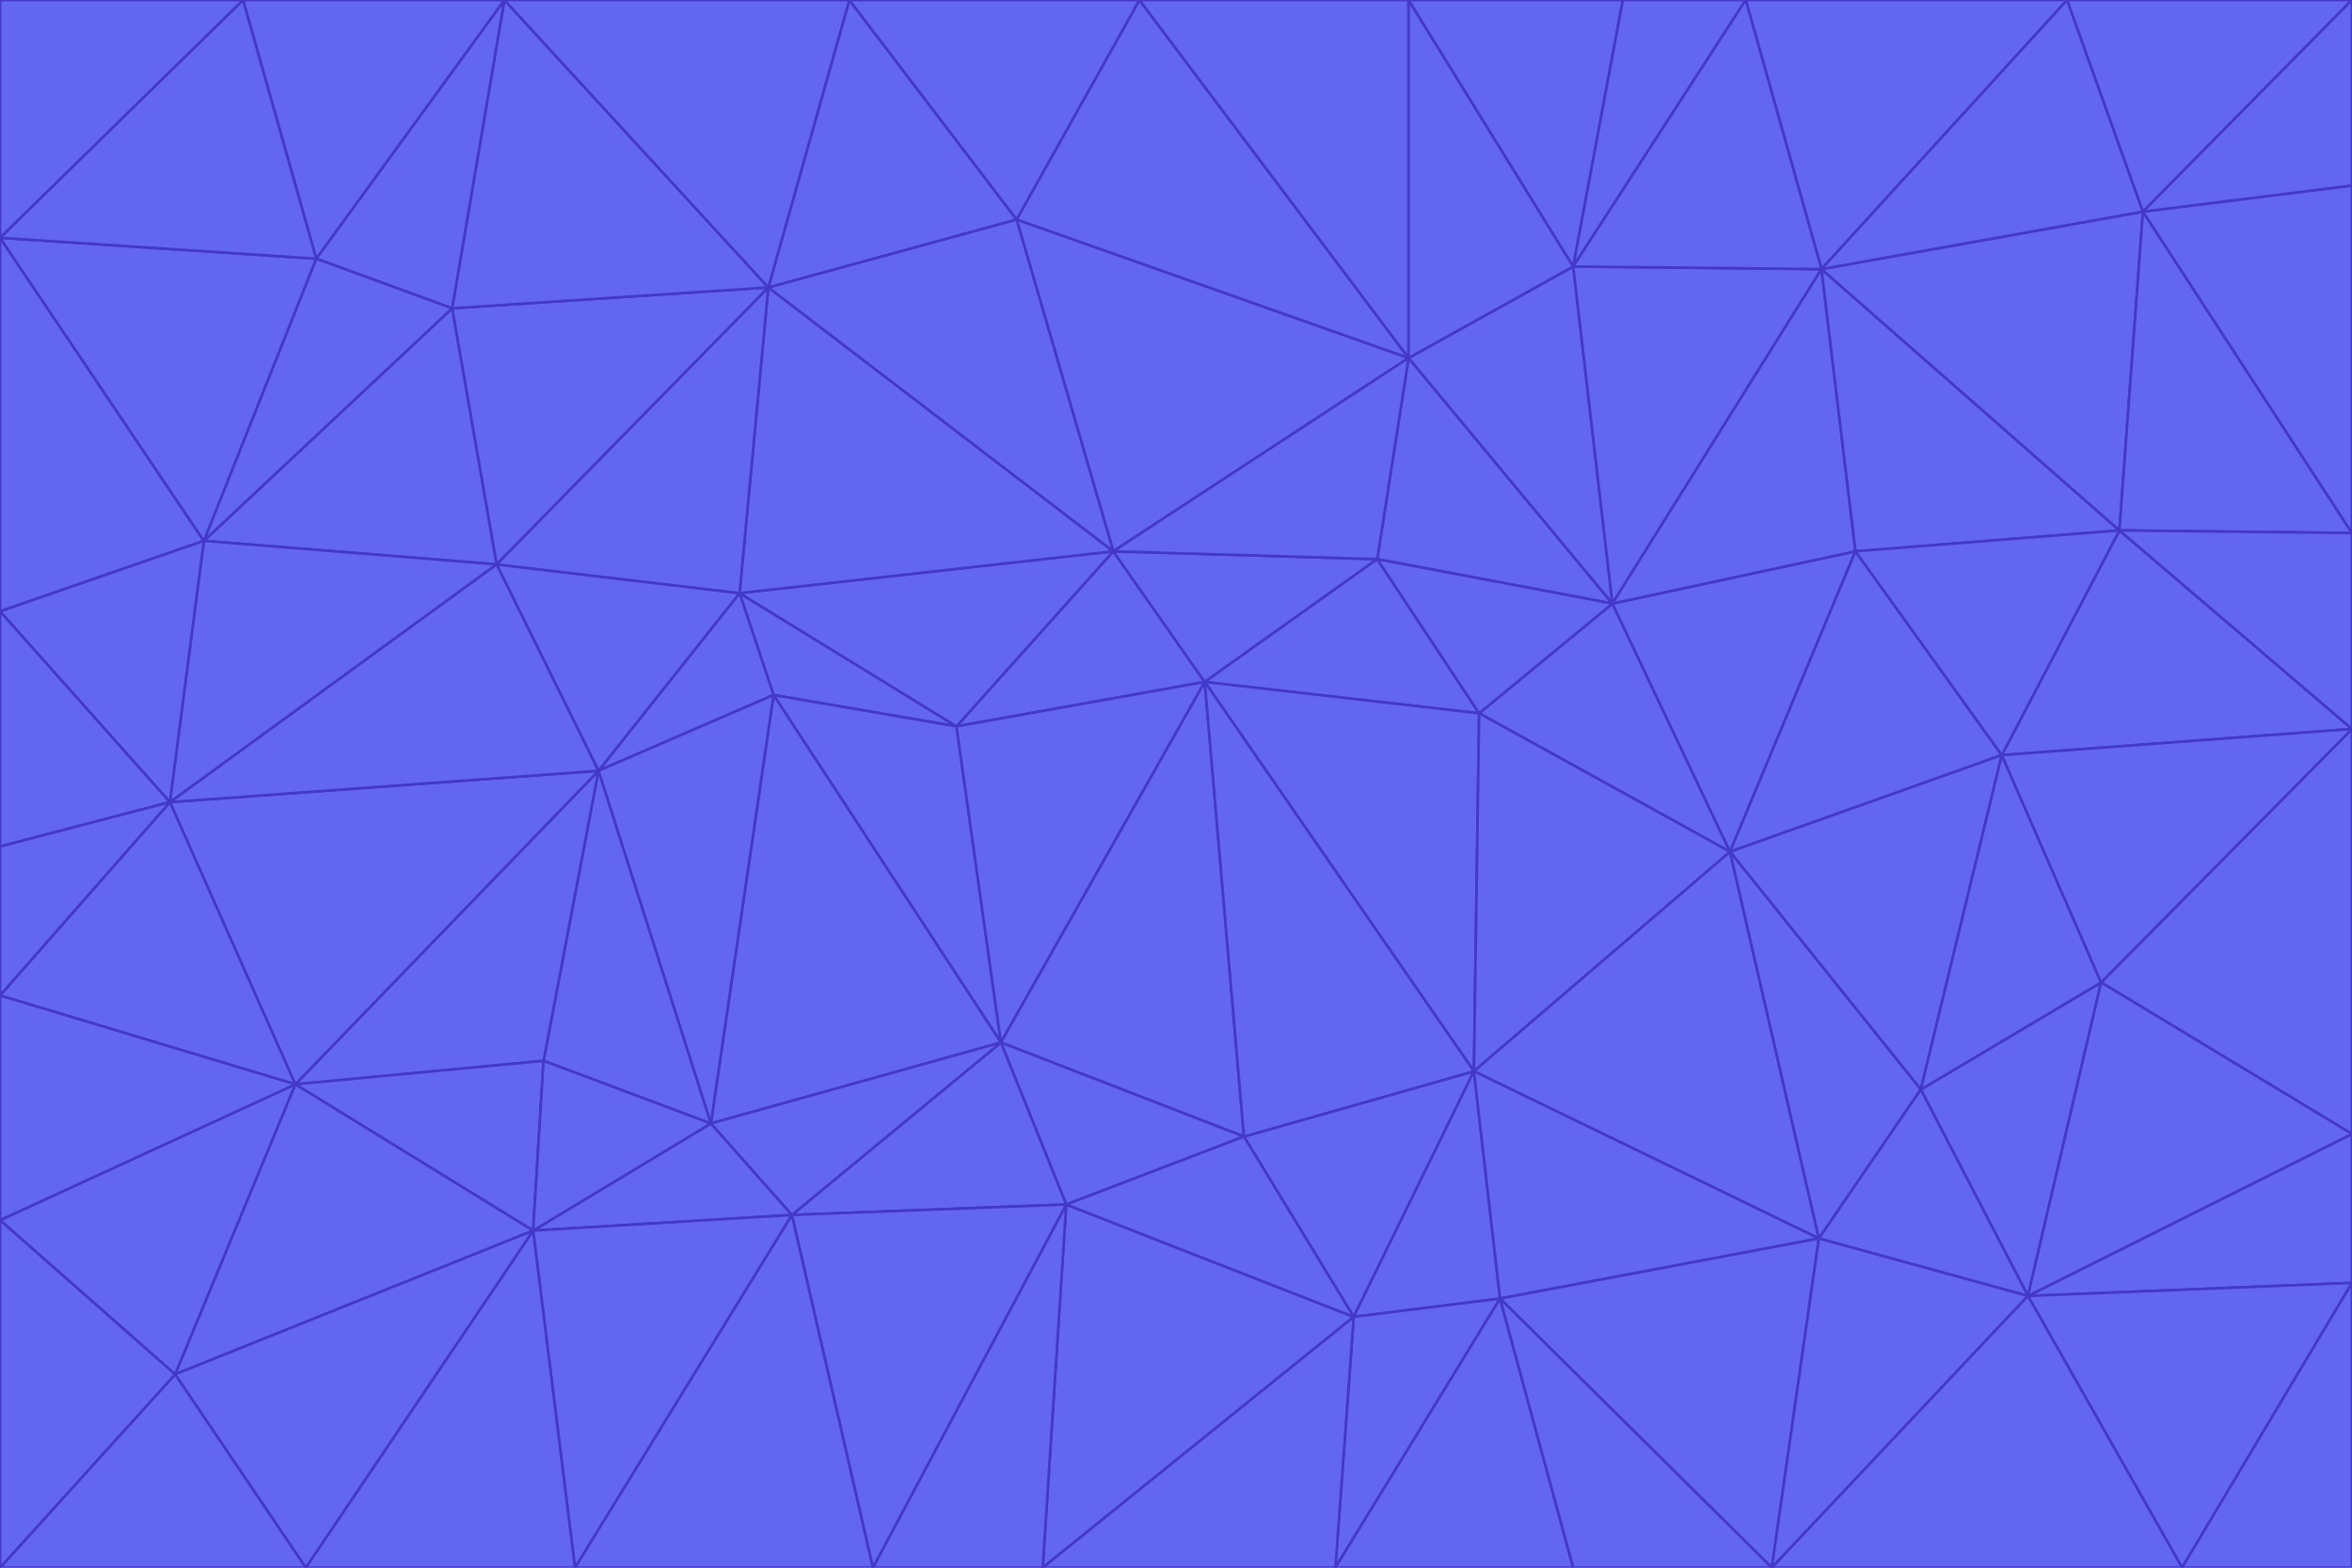 <svg id="visual" viewBox="0 0 900 600" width="900" height="600" xmlns="http://www.w3.org/2000/svg" xmlns:xlink="http://www.w3.org/1999/xlink" version="1.1"><g stroke-width="1" stroke-linejoin="bevel"><path d="M461 261L426 211L366 278Z" fill="#6366f1" stroke="#4338ca"></path><path d="M283 227L296 266L366 278Z" fill="#6366f1" stroke="#4338ca"></path><path d="M461 261L527 214L426 211Z" fill="#6366f1" stroke="#4338ca"></path><path d="M426 211L283 227L366 278Z" fill="#6366f1" stroke="#4338ca"></path><path d="M296 266L383 399L366 278Z" fill="#6366f1" stroke="#4338ca"></path><path d="M366 278L383 399L461 261Z" fill="#6366f1" stroke="#4338ca"></path><path d="M461 261L566 273L527 214Z" fill="#6366f1" stroke="#4338ca"></path><path d="M564 410L566 273L461 261Z" fill="#6366f1" stroke="#4338ca"></path><path d="M539 137L389 84L426 211Z" fill="#6366f1" stroke="#4338ca"></path><path d="M426 211L294 110L283 227Z" fill="#6366f1" stroke="#4338ca"></path><path d="M617 231L539 137L527 214Z" fill="#6366f1" stroke="#4338ca"></path><path d="M527 214L539 137L426 211Z" fill="#6366f1" stroke="#4338ca"></path><path d="M283 227L229 295L296 266Z" fill="#6366f1" stroke="#4338ca"></path><path d="M296 266L272 430L383 399Z" fill="#6366f1" stroke="#4338ca"></path><path d="M190 216L229 295L283 227Z" fill="#6366f1" stroke="#4338ca"></path><path d="M383 399L476 435L461 261Z" fill="#6366f1" stroke="#4338ca"></path><path d="M389 84L294 110L426 211Z" fill="#6366f1" stroke="#4338ca"></path><path d="M383 399L408 461L476 435Z" fill="#6366f1" stroke="#4338ca"></path><path d="M303 465L408 461L383 399Z" fill="#6366f1" stroke="#4338ca"></path><path d="M662 326L617 231L566 273Z" fill="#6366f1" stroke="#4338ca"></path><path d="M566 273L617 231L527 214Z" fill="#6366f1" stroke="#4338ca"></path><path d="M518 504L564 410L476 435Z" fill="#6366f1" stroke="#4338ca"></path><path d="M476 435L564 410L461 261Z" fill="#6366f1" stroke="#4338ca"></path><path d="M229 295L272 430L296 266Z" fill="#6366f1" stroke="#4338ca"></path><path d="M294 110L190 216L283 227Z" fill="#6366f1" stroke="#4338ca"></path><path d="M229 295L208 406L272 430Z" fill="#6366f1" stroke="#4338ca"></path><path d="M272 430L303 465L383 399Z" fill="#6366f1" stroke="#4338ca"></path><path d="M617 231L602 102L539 137Z" fill="#6366f1" stroke="#4338ca"></path><path d="M539 137L436 0L389 84Z" fill="#6366f1" stroke="#4338ca"></path><path d="M113 415L208 406L229 295Z" fill="#6366f1" stroke="#4338ca"></path><path d="M272 430L204 471L303 465Z" fill="#6366f1" stroke="#4338ca"></path><path d="M564 410L662 326L566 273Z" fill="#6366f1" stroke="#4338ca"></path><path d="M617 231L697 103L602 102Z" fill="#6366f1" stroke="#4338ca"></path><path d="M539 0L436 0L539 137Z" fill="#6366f1" stroke="#4338ca"></path><path d="M389 84L325 0L294 110Z" fill="#6366f1" stroke="#4338ca"></path><path d="M399 600L518 504L408 461Z" fill="#6366f1" stroke="#4338ca"></path><path d="M408 461L518 504L476 435Z" fill="#6366f1" stroke="#4338ca"></path><path d="M564 410L696 474L662 326Z" fill="#6366f1" stroke="#4338ca"></path><path d="M436 0L325 0L389 84Z" fill="#6366f1" stroke="#4338ca"></path><path d="M294 110L173 118L190 216Z" fill="#6366f1" stroke="#4338ca"></path><path d="M193 0L173 118L294 110Z" fill="#6366f1" stroke="#4338ca"></path><path d="M113 415L204 471L208 406Z" fill="#6366f1" stroke="#4338ca"></path><path d="M602 102L539 0L539 137Z" fill="#6366f1" stroke="#4338ca"></path><path d="M518 504L574 497L564 410Z" fill="#6366f1" stroke="#4338ca"></path><path d="M208 406L204 471L272 430Z" fill="#6366f1" stroke="#4338ca"></path><path d="M334 600L399 600L408 461Z" fill="#6366f1" stroke="#4338ca"></path><path d="M113 415L229 295L65 307Z" fill="#6366f1" stroke="#4338ca"></path><path d="M662 326L710 211L617 231Z" fill="#6366f1" stroke="#4338ca"></path><path d="M602 102L621 0L539 0Z" fill="#6366f1" stroke="#4338ca"></path><path d="M710 211L697 103L617 231Z" fill="#6366f1" stroke="#4338ca"></path><path d="M193 0L121 99L173 118Z" fill="#6366f1" stroke="#4338ca"></path><path d="M173 118L78 207L190 216Z" fill="#6366f1" stroke="#4338ca"></path><path d="M668 0L621 0L602 102Z" fill="#6366f1" stroke="#4338ca"></path><path d="M65 307L229 295L190 216Z" fill="#6366f1" stroke="#4338ca"></path><path d="M121 99L78 207L173 118Z" fill="#6366f1" stroke="#4338ca"></path><path d="M325 0L193 0L294 110Z" fill="#6366f1" stroke="#4338ca"></path><path d="M334 600L408 461L303 465Z" fill="#6366f1" stroke="#4338ca"></path><path d="M518 504L511 600L574 497Z" fill="#6366f1" stroke="#4338ca"></path><path d="M334 600L303 465L220 600Z" fill="#6366f1" stroke="#4338ca"></path><path d="M78 207L65 307L190 216Z" fill="#6366f1" stroke="#4338ca"></path><path d="M220 600L303 465L204 471Z" fill="#6366f1" stroke="#4338ca"></path><path d="M399 600L511 600L518 504Z" fill="#6366f1" stroke="#4338ca"></path><path d="M662 326L766 289L710 211Z" fill="#6366f1" stroke="#4338ca"></path><path d="M710 211L811 203L697 103Z" fill="#6366f1" stroke="#4338ca"></path><path d="M735 417L766 289L662 326Z" fill="#6366f1" stroke="#4338ca"></path><path d="M696 474L564 410L574 497Z" fill="#6366f1" stroke="#4338ca"></path><path d="M678 600L696 474L574 497Z" fill="#6366f1" stroke="#4338ca"></path><path d="M696 474L735 417L662 326Z" fill="#6366f1" stroke="#4338ca"></path><path d="M791 0L668 0L697 103Z" fill="#6366f1" stroke="#4338ca"></path><path d="M697 103L668 0L602 102Z" fill="#6366f1" stroke="#4338ca"></path><path d="M511 600L602 600L574 497Z" fill="#6366f1" stroke="#4338ca"></path><path d="M117 600L220 600L204 471Z" fill="#6366f1" stroke="#4338ca"></path><path d="M900 279L811 203L766 289Z" fill="#6366f1" stroke="#4338ca"></path><path d="M766 289L811 203L710 211Z" fill="#6366f1" stroke="#4338ca"></path><path d="M776 496L804 376L735 417Z" fill="#6366f1" stroke="#4338ca"></path><path d="M735 417L804 376L766 289Z" fill="#6366f1" stroke="#4338ca"></path><path d="M776 496L735 417L696 474Z" fill="#6366f1" stroke="#4338ca"></path><path d="M193 0L93 0L121 99Z" fill="#6366f1" stroke="#4338ca"></path><path d="M0 91L0 234L78 207Z" fill="#6366f1" stroke="#4338ca"></path><path d="M78 207L0 234L65 307Z" fill="#6366f1" stroke="#4338ca"></path><path d="M0 91L78 207L121 99Z" fill="#6366f1" stroke="#4338ca"></path><path d="M65 307L0 381L113 415Z" fill="#6366f1" stroke="#4338ca"></path><path d="M113 415L67 526L204 471Z" fill="#6366f1" stroke="#4338ca"></path><path d="M0 234L0 324L65 307Z" fill="#6366f1" stroke="#4338ca"></path><path d="M0 324L0 381L65 307Z" fill="#6366f1" stroke="#4338ca"></path><path d="M602 600L678 600L574 497Z" fill="#6366f1" stroke="#4338ca"></path><path d="M678 600L776 496L696 474Z" fill="#6366f1" stroke="#4338ca"></path><path d="M0 467L67 526L113 415Z" fill="#6366f1" stroke="#4338ca"></path><path d="M93 0L0 91L121 99Z" fill="#6366f1" stroke="#4338ca"></path><path d="M811 203L820 81L697 103Z" fill="#6366f1" stroke="#4338ca"></path><path d="M900 204L820 81L811 203Z" fill="#6366f1" stroke="#4338ca"></path><path d="M67 526L117 600L204 471Z" fill="#6366f1" stroke="#4338ca"></path><path d="M820 81L791 0L697 103Z" fill="#6366f1" stroke="#4338ca"></path><path d="M0 381L0 467L113 415Z" fill="#6366f1" stroke="#4338ca"></path><path d="M67 526L0 600L117 600Z" fill="#6366f1" stroke="#4338ca"></path><path d="M93 0L0 0L0 91Z" fill="#6366f1" stroke="#4338ca"></path><path d="M900 434L900 279L804 376Z" fill="#6366f1" stroke="#4338ca"></path><path d="M804 376L900 279L766 289Z" fill="#6366f1" stroke="#4338ca"></path><path d="M820 81L900 0L791 0Z" fill="#6366f1" stroke="#4338ca"></path><path d="M900 279L900 204L811 203Z" fill="#6366f1" stroke="#4338ca"></path><path d="M900 491L900 434L776 496Z" fill="#6366f1" stroke="#4338ca"></path><path d="M776 496L900 434L804 376Z" fill="#6366f1" stroke="#4338ca"></path><path d="M900 204L900 71L820 81Z" fill="#6366f1" stroke="#4338ca"></path><path d="M0 467L0 600L67 526Z" fill="#6366f1" stroke="#4338ca"></path><path d="M835 600L900 491L776 496Z" fill="#6366f1" stroke="#4338ca"></path><path d="M678 600L835 600L776 496Z" fill="#6366f1" stroke="#4338ca"></path><path d="M900 71L900 0L820 81Z" fill="#6366f1" stroke="#4338ca"></path><path d="M835 600L900 600L900 491Z" fill="#6366f1" stroke="#4338ca"></path></g></svg>